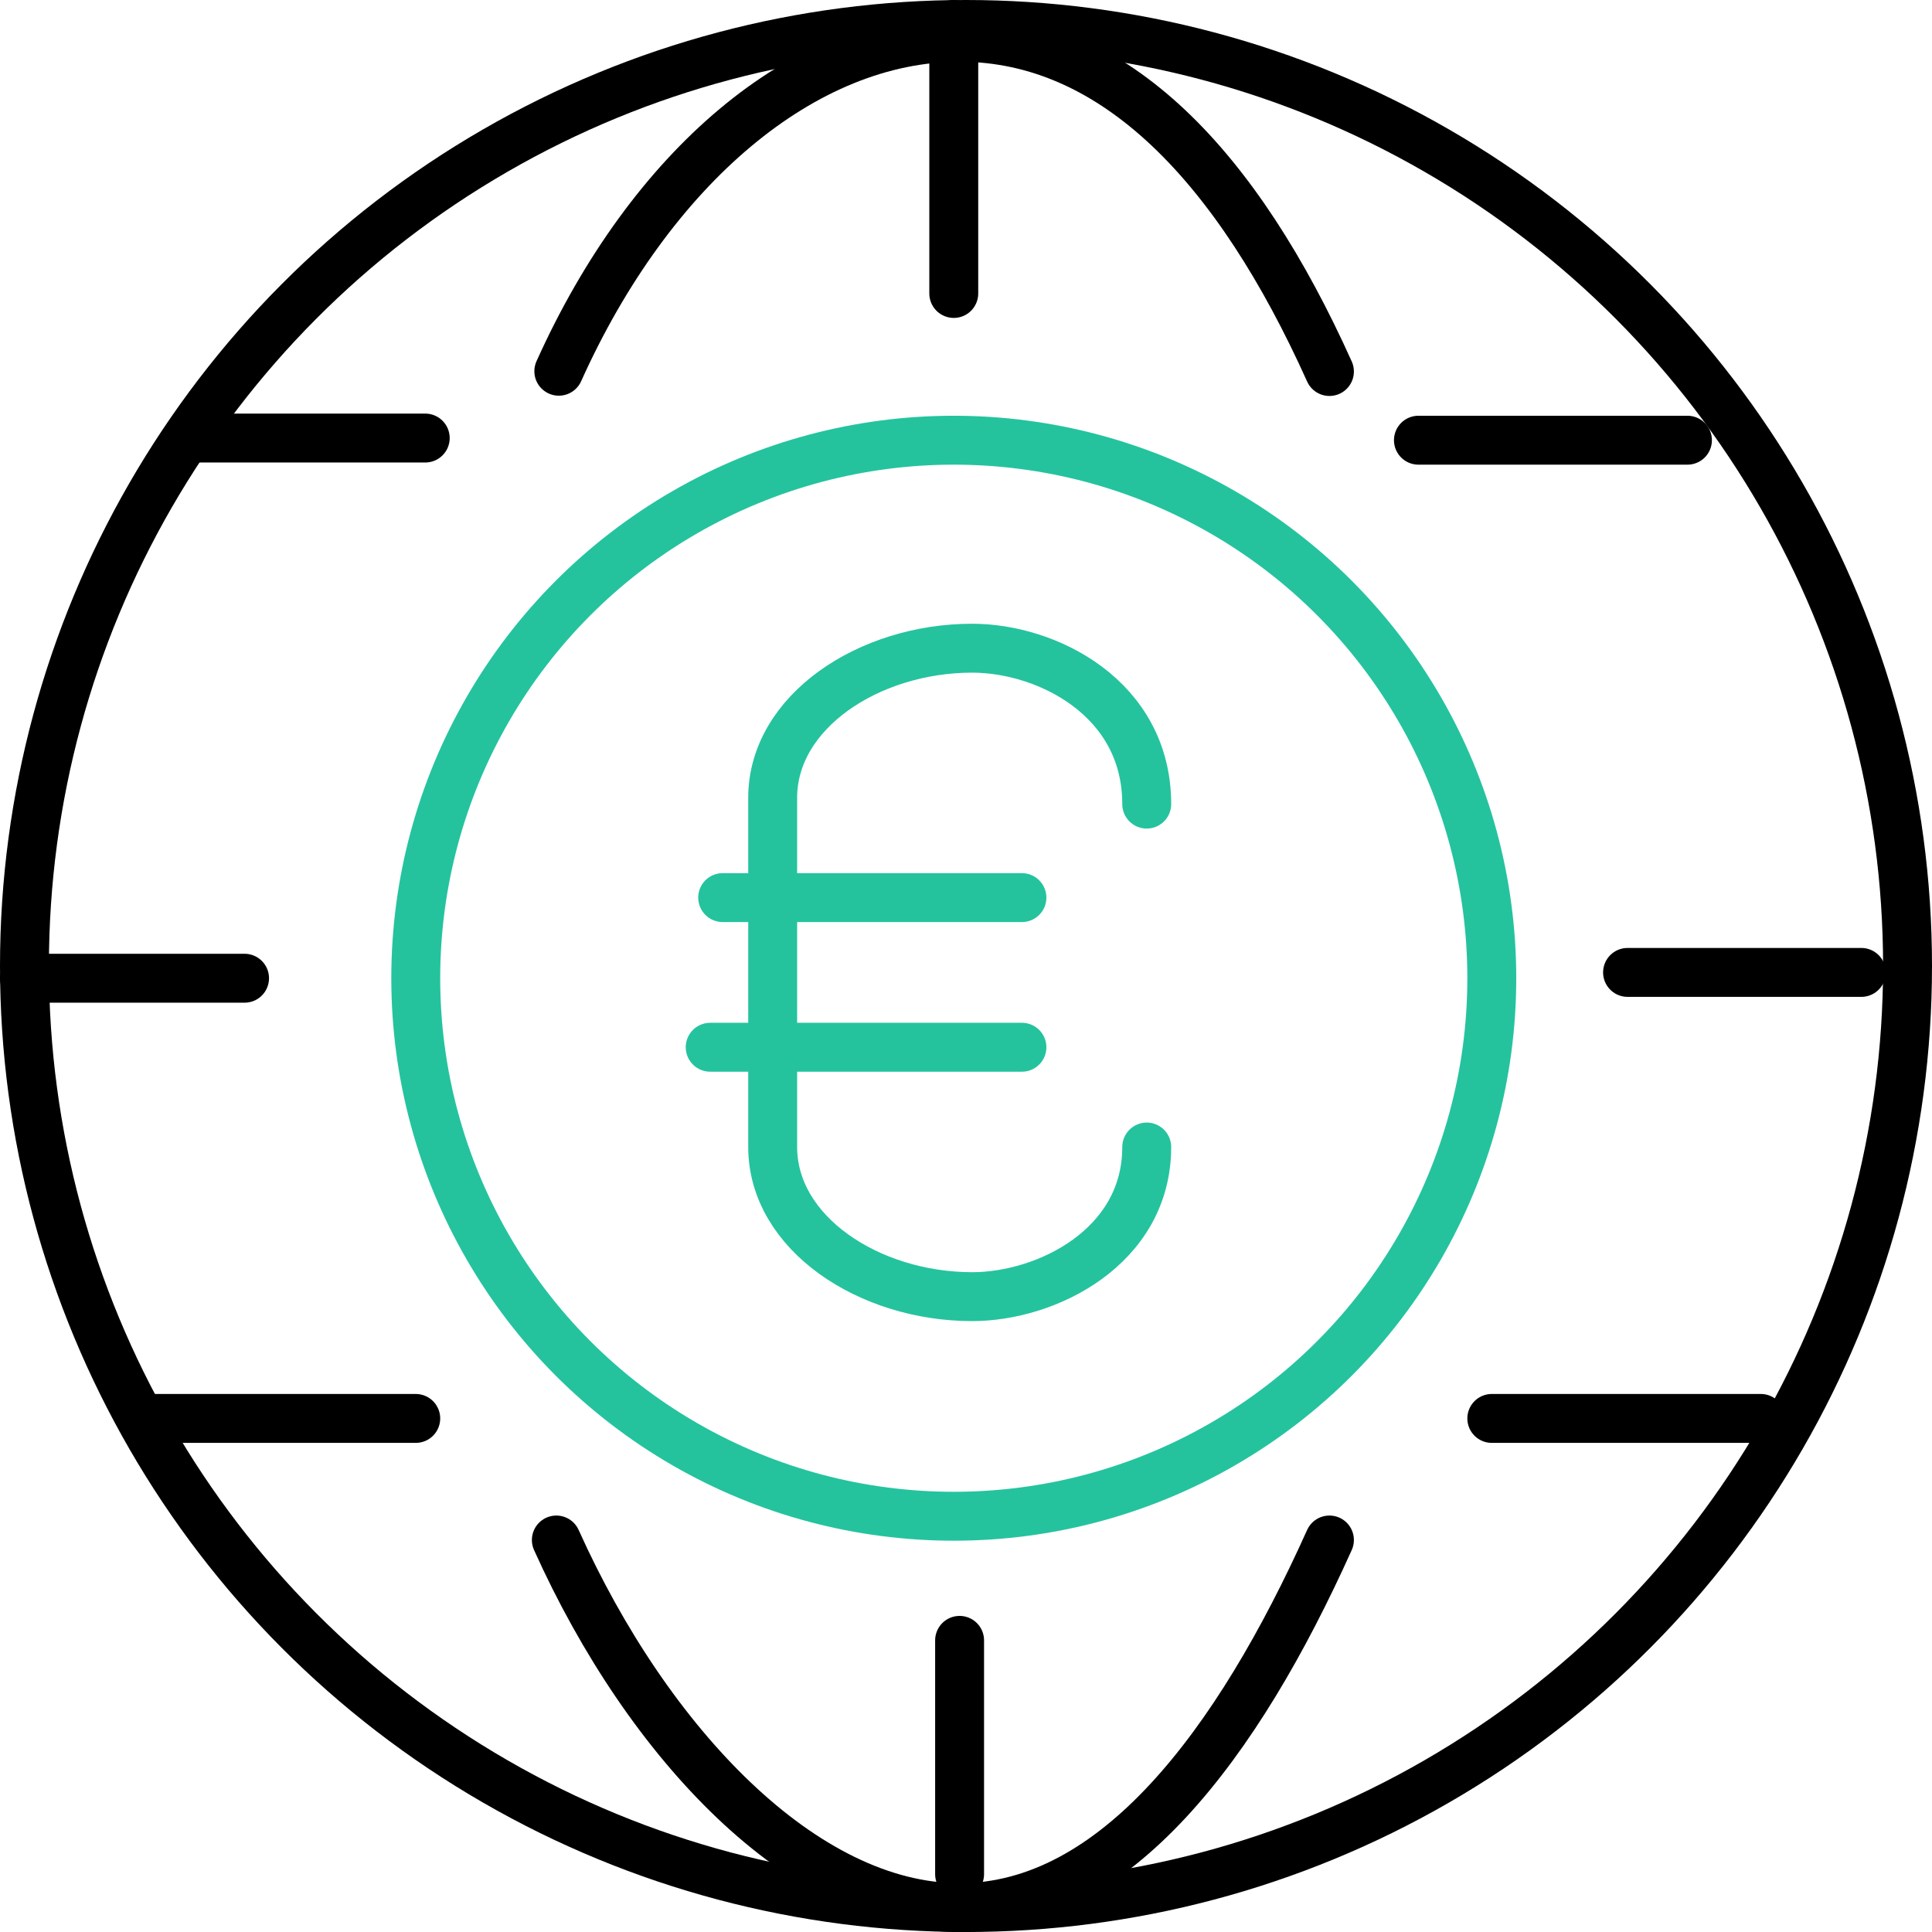 <svg xmlns="http://www.w3.org/2000/svg" width="79" height="79" viewBox="0 0 79 79">
  <g id="Group_378" data-name="Group 378" transform="translate(-1200 -119.071)">
    <g id="Euro_2" data-name="Euro 2" transform="translate(1229.04 145.576)">
      <g id="Group_375" data-name="Group 375">
        <path id="Path_15611" data-name="Path 15611" d="M1227.5,136.021c0-4.335-4.078-6.375-7.137-6.375-4.225,0-8.158,2.6-8.158,6.118v14.279c0,3.518,3.933,6.118,8.158,6.118,3.059,0,7.137-2.04,7.137-6.118" transform="translate(-1209.65 -129.646)" fill="none" stroke="#24c39e" stroke-linecap="round" stroke-linejoin="round" stroke-width="2"/>
        <line id="Line_284" data-name="Line 284" x2="12.237" transform="translate(0.51 10.198)" fill="none" stroke="#24c39e" stroke-linecap="round" stroke-linejoin="round" stroke-width="2"/>
        <line id="Line_285" data-name="Line 285" x2="12.747" transform="translate(0 16.317)" fill="none" stroke="#24c39e" stroke-linecap="round" stroke-linejoin="round" stroke-width="2"/>
      </g>
    </g>
    <g id="Bitcoin_2" data-name="Bitcoin 2" transform="translate(1201 120.071)">
      <g id="Group_377" data-name="Group 377" transform="translate(0 0)">
        <g id="Group_376" data-name="Group 376">
          <path id="Path_15612" data-name="Path 15612" d="M1209,125.5" transform="translate(-1187.15 -111.32)" fill="none" stroke="#000" stroke-linecap="round" stroke-linejoin="round" stroke-width="2"/>
          <path id="Path_15613" data-name="Path 15613" d="M1209,134.156c3.756-8.347,10.024-13.656,16.388-13.656" transform="translate(-1187.15 -119.976)" fill="none" stroke="#000" stroke-linecap="round" stroke-linejoin="round" stroke-width="2"/>
          <path id="Path_15614" data-name="Path 15614" d="M1230.123,134.167c-3.755-8.347-8.759-13.667-15.123-13.667" transform="translate(-1176.762 -119.976)" fill="none" stroke="#000" stroke-linecap="round" stroke-linejoin="round" stroke-width="2"/>
          <line id="Line_286" data-name="Line 286" x2="9.56" transform="translate(6.828 16.912)" fill="none" stroke="#000" stroke-linecap="round" stroke-linejoin="round" stroke-width="2"/>
          <line id="Line_287" data-name="Line 287" x2="11" transform="translate(57 17)" fill="none" stroke="#000" stroke-linecap="round" stroke-linejoin="round" stroke-width="2"/>
          <line id="Line_288" data-name="Line 288" y2="11" transform="translate(38)" fill="none" stroke="#000" stroke-linecap="round" stroke-linejoin="round" stroke-width="2"/>
          <path id="Path_15615" data-name="Path 15615" d="M1230.123,143c-3.755,8.347-8.759,15.033-15.123,15.033" transform="translate(-1176.762 -81.029)" fill="none" stroke="#000" stroke-linecap="round" stroke-linejoin="round" stroke-width="2"/>
          <path id="Path_15616" data-name="Path 15616" d="M1208.963,143c3.756,8.347,10.125,15.033,16.489,15.033" transform="translate(-1187.214 -81.029)" fill="none" stroke="#000" stroke-linecap="round" stroke-linejoin="round" stroke-width="2"/>
          <line id="Line_289" data-name="Line 289" x1="11" transform="translate(60 57)" fill="none" stroke="#000" stroke-linecap="round" stroke-linejoin="round" stroke-width="2"/>
          <line id="Line_290" data-name="Line 290" x1="11" transform="translate(5 57)" fill="none" stroke="#000" stroke-linecap="round" stroke-linejoin="round" stroke-width="2"/>
          <line id="Line_291" data-name="Line 291" y1="9.56" transform="translate(38.238 66.075)" fill="none" stroke="#000" stroke-linecap="round" stroke-linejoin="round" stroke-width="2"/>
          <line id="Line_292" data-name="Line 292" x1="9" transform="translate(0 39)" fill="none" stroke="#000" stroke-linecap="round" stroke-linejoin="round" stroke-width="2"/>
          <line id="Line_293" data-name="Line 293" x1="9.56" transform="translate(65.551 38.762)" fill="none" stroke="#000" stroke-linecap="round" stroke-linejoin="round" stroke-width="2"/>
          <circle id="Ellipse_166" data-name="Ellipse 166" cx="38.5" cy="38.5" r="38.5" fill="none" stroke="#000" stroke-linecap="round" stroke-linejoin="round" stroke-width="2"/>
        </g>
        <circle id="Ellipse_167" data-name="Ellipse 167" cx="22" cy="22" r="22" transform="translate(16 17)" fill="none" stroke="#24c39e" stroke-linecap="round" stroke-linejoin="round" stroke-width="2"/>
      </g>
    </g>
  </g>
</svg>
